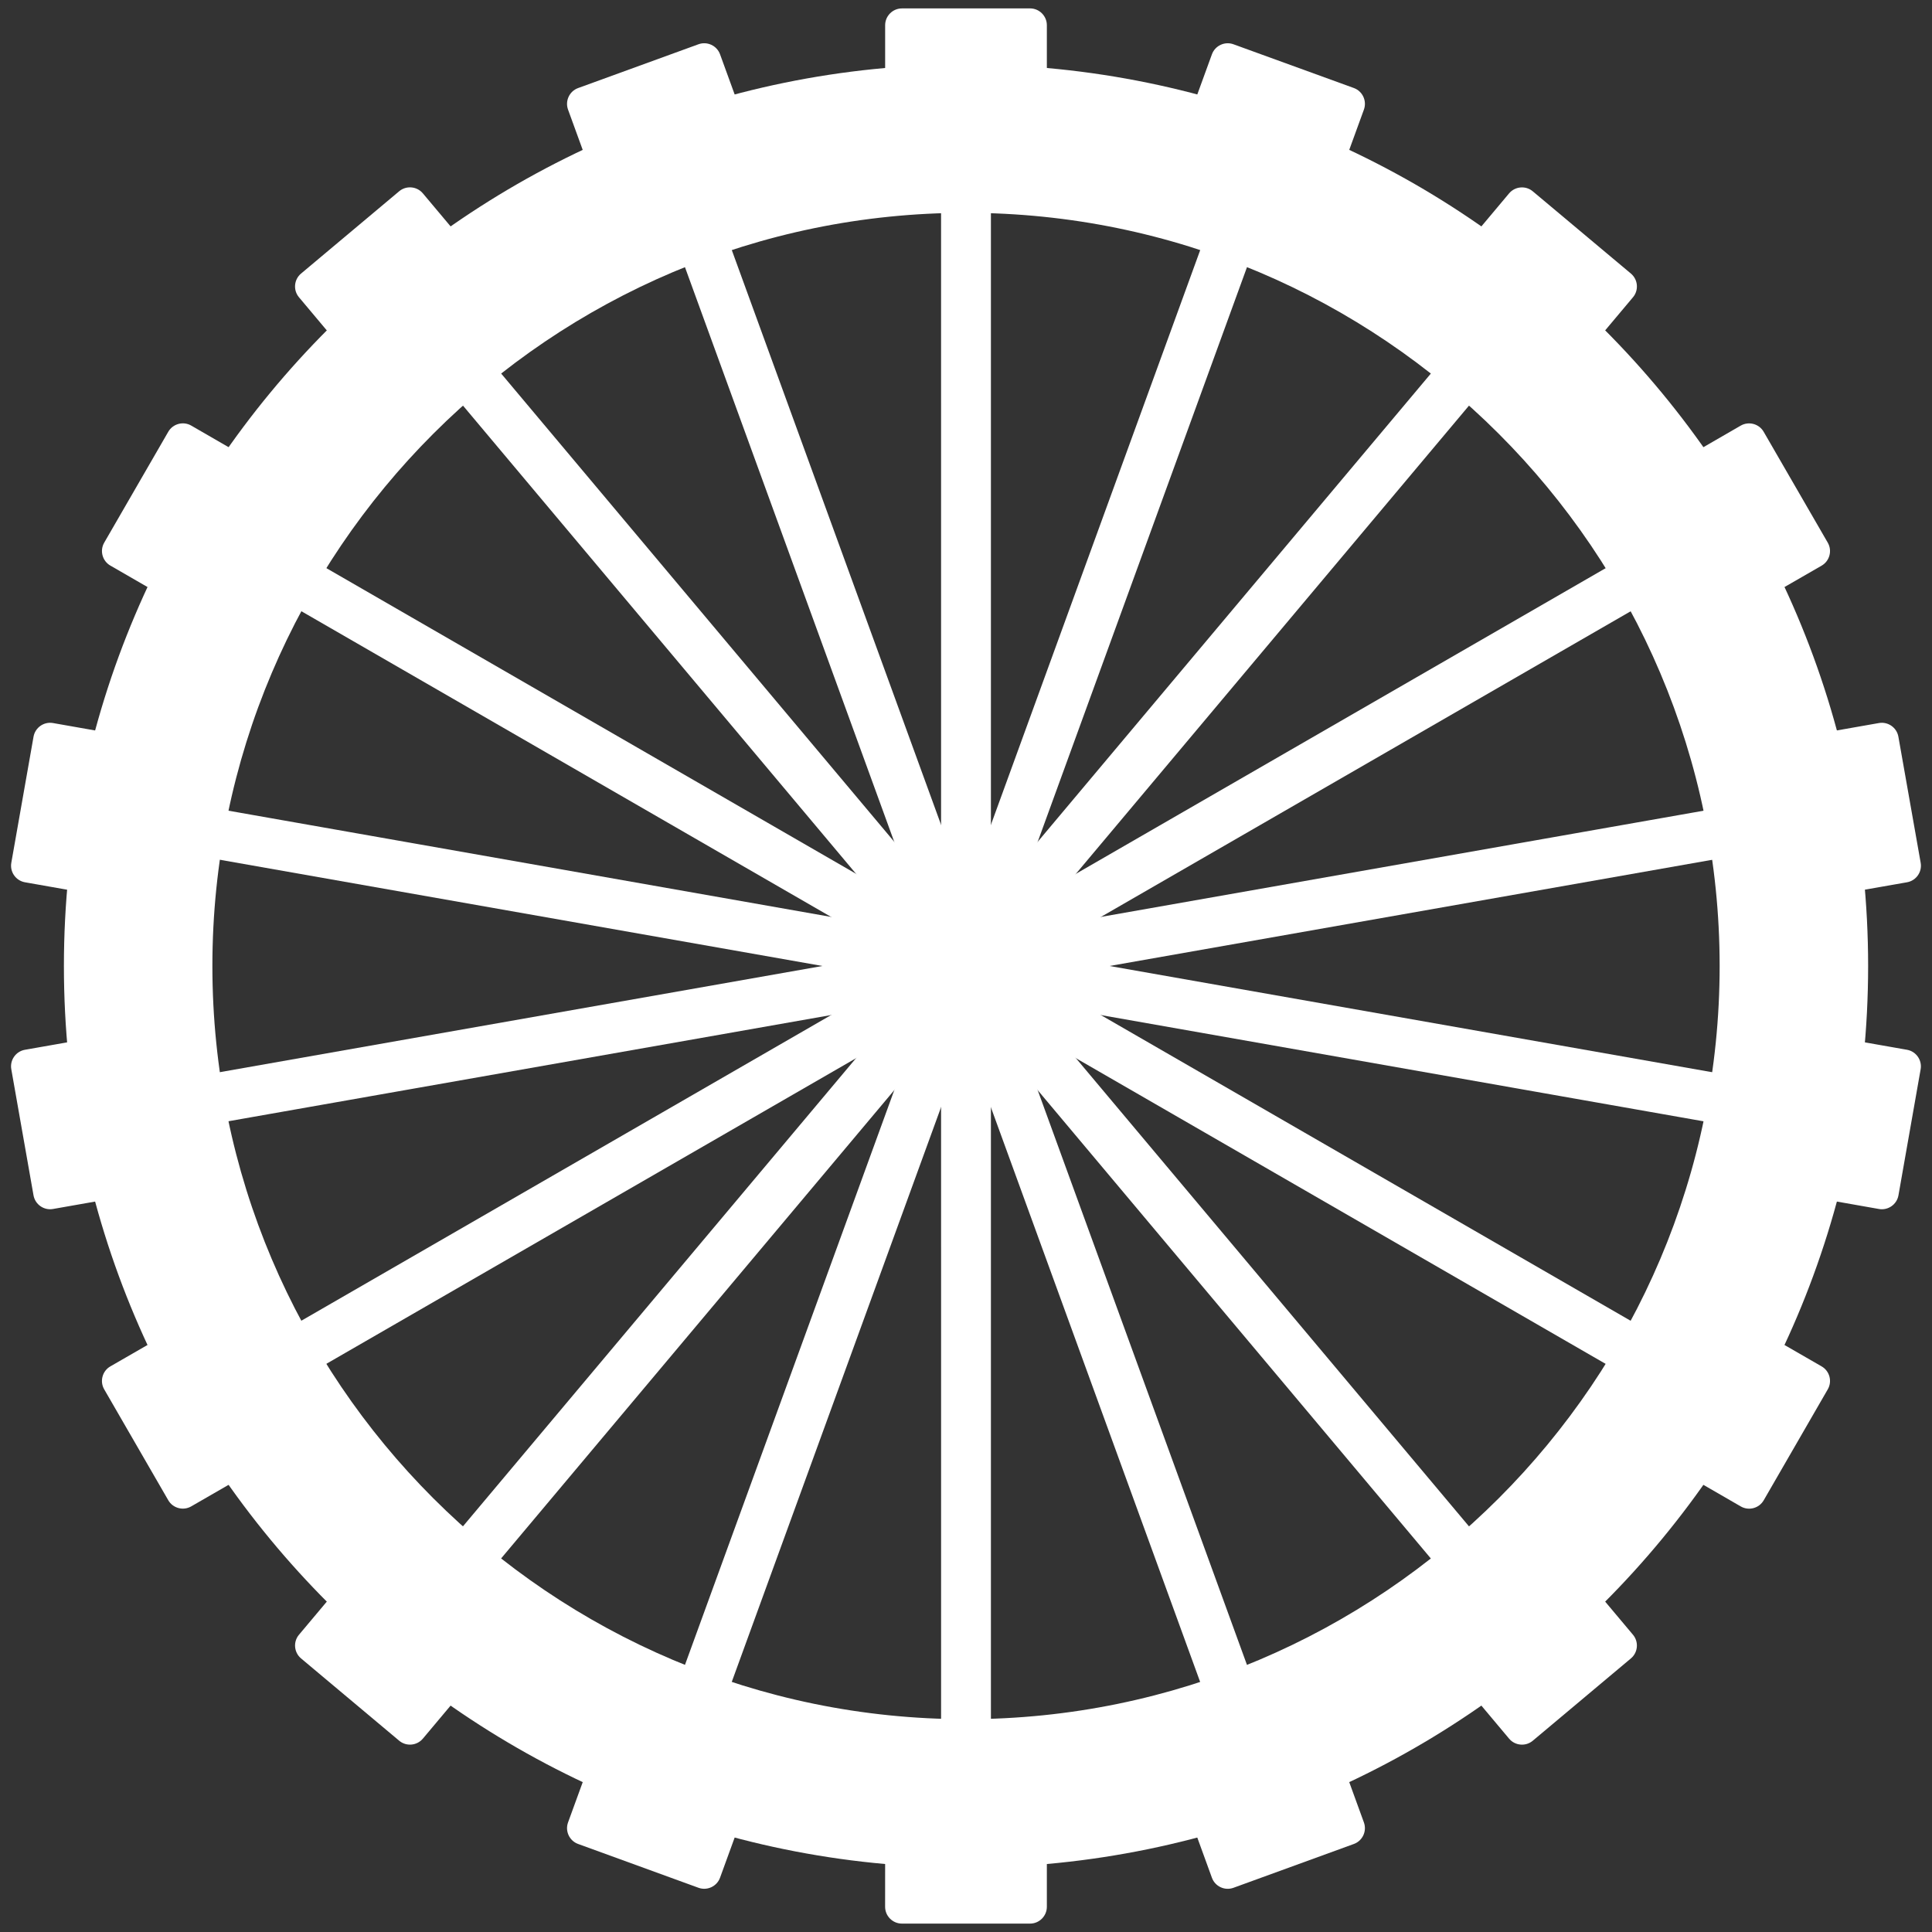 <?xml version="1.0" encoding="utf-8"?>
<!-- Generator: Adobe Illustrator 16.0.0, SVG Export Plug-In . SVG Version: 6.00 Build 0)  -->
<!DOCTYPE svg PUBLIC "-//W3C//DTD SVG 1.1//EN" "http://www.w3.org/Graphics/SVG/1.1/DTD/svg11.dtd">
<svg version="1.1" id="레이어_1" xmlns="http://www.w3.org/2000/svg" xmlns:xlink="http://www.w3.org/1999/xlink" x="0px"
	 y="0px" width="115px" height="115px" viewBox="0 0 115 115" enable-background="new 0 0 115 115" xml:space="preserve">
<rect x="0" y="0" width="115" height="115" fill="#333333" stroke="none"/>
<g>
	<path fill="#FFFFFF" d="M57.5,111.167c-29.608,0-53.697-24.073-53.696-53.666c0-29.592,24.088-53.667,53.696-53.667
		c29.609,0,53.698,24.074,53.698,53.666C111.197,87.093,87.108,111.166,57.5,111.167z M57.5,12.668
		c-24.734,0-44.858,20.112-44.858,44.832c0,24.723,20.123,44.833,44.859,44.833c24.735,0,44.859-20.11,44.859-44.833
		C102.359,32.78,82.235,12.668,57.5,12.668z"/>
	<g>
		<path fill="#FFFFFF" d="M57.5,109.19c-0.819,0-1.484-0.663-1.483-1.483L56.016,7.293c0.001-0.819,0.665-1.482,1.483-1.482
			c0.82,0,1.484,0.663,1.484,1.482v100.414C58.983,108.527,58.319,109.189,57.5,109.19z"/>
		<path fill="#FFFFFF" d="M74.68,106.165c-0.606,0-1.174-0.374-1.395-0.977l-34.361-94.36c-0.279-0.771,0.118-1.621,0.886-1.901
			c0.767-0.279,1.622,0.117,1.902,0.886l34.36,94.362c0.28,0.769-0.115,1.619-0.887,1.899
			C75.02,106.136,74.85,106.165,74.68,106.165z"/>
		<path fill="#FFFFFF" d="M89.791,97.443c-0.425,0-0.846-0.18-1.14-0.529L24.074,19.993c-0.526-0.628-0.444-1.563,0.184-2.089
			c0.626-0.527,1.563-0.444,2.09,0.182l64.579,76.923c0.525,0.628,0.442,1.563-0.186,2.089
			C90.465,97.329,90.127,97.443,89.791,97.443z"/>
		<path fill="#FFFFFF" d="M101.001,84.087c-0.251,0.001-0.506-0.063-0.739-0.198L13.254,33.679c-0.71-0.408-0.952-1.316-0.544-2.025
			c0.41-0.709,1.317-0.952,2.027-0.542l87.008,50.208c0.71,0.41,0.952,1.317,0.542,2.026
			C102.014,83.82,101.513,84.088,101.001,84.087z"/>
		<path fill="#FFFFFF" d="M106.973,67.704c-0.085,0-0.172-0.008-0.259-0.023L7.769,50.239c-0.805-0.142-1.345-0.911-1.202-1.717
			c0.143-0.807,0.92-1.345,1.718-1.203l98.943,17.44c0.808,0.144,1.347,0.911,1.204,1.72
			C108.306,67.196,107.678,67.704,106.973,67.704z"/>
		<path fill="#FFFFFF" d="M8.025,67.7c-0.706,0.001-1.333-0.506-1.46-1.226c-0.142-0.806,0.397-1.574,1.203-1.717l98.945-17.436
			c0.812-0.142,1.574,0.396,1.718,1.204c0.143,0.805-0.396,1.575-1.202,1.717L8.285,67.677C8.197,67.692,8.11,67.7,8.025,67.7z"/>
		<path fill="#FFFFFF" d="M13.994,84.085c-0.511,0-1.011-0.267-1.286-0.743c-0.408-0.708-0.167-1.615,0.543-2.024l87.013-50.204
			c0.708-0.407,1.616-0.168,2.025,0.542c0.41,0.711,0.166,1.617-0.542,2.027L14.734,83.887C14.5,84.02,14.246,84.085,13.994,84.085z
			"/>
		<path fill="#FFFFFF" d="M25.206,97.443c-0.336,0-0.675-0.113-0.951-0.348c-0.629-0.525-0.71-1.461-0.185-2.089l64.585-76.921
			c0.525-0.626,1.462-0.709,2.09-0.182c0.626,0.526,0.709,1.461,0.182,2.088L26.344,96.914
			C26.049,97.264,25.629,97.444,25.206,97.443z"/>
		<path fill="#FFFFFF" d="M40.316,106.164c-0.169-0.001-0.34-0.03-0.507-0.09c-0.77-0.282-1.167-1.132-0.885-1.9L73.289,9.813
			c0.28-0.769,1.134-1.165,1.898-0.886c0.771,0.281,1.169,1.13,0.887,1.9l-34.365,94.36
			C41.491,105.789,40.922,106.163,40.316,106.164z"/>
	</g>
	<g>
		<path fill="#FFFFFF" d="M62.313,4.749c0,0.55-0.45,1-1,1L53.687,5.75c-0.55,0-1-0.45-1-1V1.501c0-0.55,0.45-1,1-1L61.313,0.5
			c0.55,0,1,0.45,1,1V4.749z"/>
	</g>
	<g>
		<path fill="#FFFFFF" d="M43.971,6.285c0.188,0.517-0.081,1.094-0.598,1.282l-7.168,2.606c-0.517,0.188-1.094-0.081-1.282-0.598
			l-1.111-3.051c-0.188-0.517,0.081-1.094,0.598-1.282l7.168-2.608c0.517-0.188,1.094,0.081,1.282,0.598L43.971,6.285z"/>
	</g>
	<g>
		<path fill="#FFFFFF" d="M27.26,13.998c0.354,0.421,0.298,1.055-0.123,1.408l-5.843,4.9c-0.421,0.354-1.056,0.298-1.409-0.123
			l-2.09-2.49c-0.354-0.421-0.298-1.055,0.123-1.408l5.842-4.9c0.421-0.354,1.056-0.298,1.409,0.123L27.26,13.998z"/>
	</g>
	<g>
		<path fill="#FFFFFF" d="M14.196,26.958c0.477,0.275,0.641,0.89,0.366,1.366l-3.812,6.6c-0.275,0.477-0.89,0.641-1.366,0.367
			l-2.815-1.625c-0.477-0.274-0.641-0.889-0.366-1.365l3.814-6.602c0.275-0.476,0.89-0.641,1.366-0.366L14.196,26.958z"/>
	</g>
	<g>
		<path fill="#FFFFFF" d="M6.356,43.602c0.542,0.095,0.907,0.617,0.811,1.158l-1.323,7.509c-0.096,0.542-0.617,0.907-1.159,0.811
			l-3.201-0.564c-0.542-0.096-0.907-0.617-0.811-1.159l1.323-7.507c0.096-0.542,0.617-0.907,1.159-0.812L6.356,43.602z"/>
	</g>
	<g>
		<path fill="#FFFFFF" d="M4.686,61.924c0.542-0.095,1.063,0.271,1.158,0.812l1.323,7.506c0.095,0.541-0.27,1.063-0.812,1.158
			l-3.201,0.563c-0.542,0.096-1.063-0.27-1.159-0.811l-1.323-7.508c-0.096-0.541,0.27-1.063,0.811-1.157L4.686,61.924z"/>
	</g>
	<g>
		<path fill="#FFFFFF" d="M9.384,79.71c0.476-0.274,1.091-0.109,1.366,0.367l3.813,6.599c0.275,0.477,0.11,1.091-0.366,1.366
			l-2.815,1.624c-0.477,0.275-1.091,0.11-1.366-0.366l-3.814-6.602c-0.275-0.477-0.11-1.091,0.366-1.365L9.384,79.71z"/>
	</g>
	<g>
		<path fill="#FFFFFF" d="M19.885,94.819c0.354-0.421,0.988-0.477,1.409-0.123l5.843,4.897c0.421,0.354,0.477,0.987,0.123,1.408
			l-2.09,2.49c-0.354,0.421-0.988,0.477-1.409,0.123l-5.842-4.899c-0.421-0.354-0.477-0.987-0.123-1.408L19.885,94.819z"/>
	</g>
	<g>
		<path fill="#FFFFFF" d="M34.924,105.427c0.188-0.517,0.765-0.785,1.282-0.598l7.166,2.608c0.517,0.188,0.786,0.765,0.598,1.281
			l-1.111,3.052c-0.188,0.517-0.765,0.785-1.281,0.598l-7.169-2.609c-0.517-0.188-0.785-0.765-0.597-1.281L34.924,105.427z"/>
	</g>
	<g>
		<path fill="#FFFFFF" d="M52.687,110.253c0-0.55,0.451-1,1-1h7.626c0.55,0,1,0.45,1,1v3.247c0,0.55-0.45,1-1,1h-7.628
			c-0.55,0-1-0.45-1-1L52.687,110.253z"/>
	</g>
	<g>
		<path fill="#FFFFFF" d="M71.027,108.719c-0.188-0.517,0.081-1.094,0.598-1.281l7.168-2.608c0.517-0.188,1.094,0.081,1.282,0.598
			l1.11,3.051c0.188,0.517-0.08,1.094-0.597,1.281l-7.169,2.609c-0.517,0.188-1.094-0.081-1.281-0.598L71.027,108.719z"/>
	</g>
	<g>
		<path fill="#FFFFFF" d="M87.739,101.003c-0.354-0.421-0.298-1.055,0.124-1.408l5.841-4.898c0.422-0.354,1.056-0.298,1.41,0.123
			l2.087,2.486c0.354,0.421,0.299,1.055-0.122,1.408l-5.843,4.901c-0.421,0.354-1.055,0.298-1.408-0.123L87.739,101.003z"/>
	</g>
	<g>
		<path fill="#FFFFFF" d="M100.803,88.043c-0.477-0.275-0.641-0.89-0.366-1.366l3.813-6.599c0.274-0.477,0.89-0.642,1.366-0.367
			l2.814,1.622c0.477,0.274,0.642,0.889,0.366,1.365l-3.813,6.604c-0.275,0.477-0.89,0.642-1.366,0.366L100.803,88.043z"/>
	</g>
	<g>
		<path fill="#FFFFFF" d="M108.642,71.399c-0.541-0.096-0.906-0.617-0.811-1.158l1.324-7.506c0.096-0.541,0.617-0.906,1.158-0.811
			l3.2,0.563c0.541,0.096,0.906,0.617,0.811,1.158l-1.321,7.508c-0.096,0.541-0.617,0.906-1.158,0.811L108.642,71.399z"/>
	</g>
	<g>
		<path fill="#FFFFFF" d="M110.314,53.078c-0.542,0.095-1.063-0.27-1.159-0.812l-1.324-7.507c-0.096-0.542,0.27-1.063,0.811-1.158
			l3.199-0.563c0.541-0.095,1.063,0.27,1.158,0.812l1.327,7.508c0.096,0.542-0.27,1.063-0.812,1.158L110.314,53.078z"/>
	</g>
	<g>
		<path fill="#FFFFFF" d="M105.616,35.291c-0.477,0.275-1.092,0.11-1.366-0.366l-3.813-6.6c-0.274-0.476-0.11-1.091,0.366-1.366
			l2.811-1.624c0.477-0.275,1.092-0.11,1.366,0.366l3.817,6.603c0.274,0.476,0.11,1.09-0.366,1.365L105.616,35.291z"/>
	</g>
	<g>
		<path fill="#FFFFFF" d="M95.113,20.18c-0.354,0.421-0.987,0.477-1.409,0.124l-5.841-4.897c-0.422-0.354-0.478-0.987-0.124-1.409
			l2.087-2.487c0.354-0.421,0.987-0.477,1.409-0.124l5.843,4.897c0.422,0.354,0.478,0.987,0.124,1.409L95.113,20.18z"/>
	</g>
	<g>
		<path fill="#FFFFFF" d="M80.074,9.575c-0.188,0.517-0.765,0.786-1.281,0.598l-7.168-2.608C71.108,7.376,70.84,6.8,71.027,6.283
			l1.111-3.05c0.188-0.517,0.765-0.786,1.281-0.598l7.169,2.605c0.517,0.188,0.785,0.765,0.598,1.281L80.074,9.575z"/>
	</g>
</g>
</svg>
